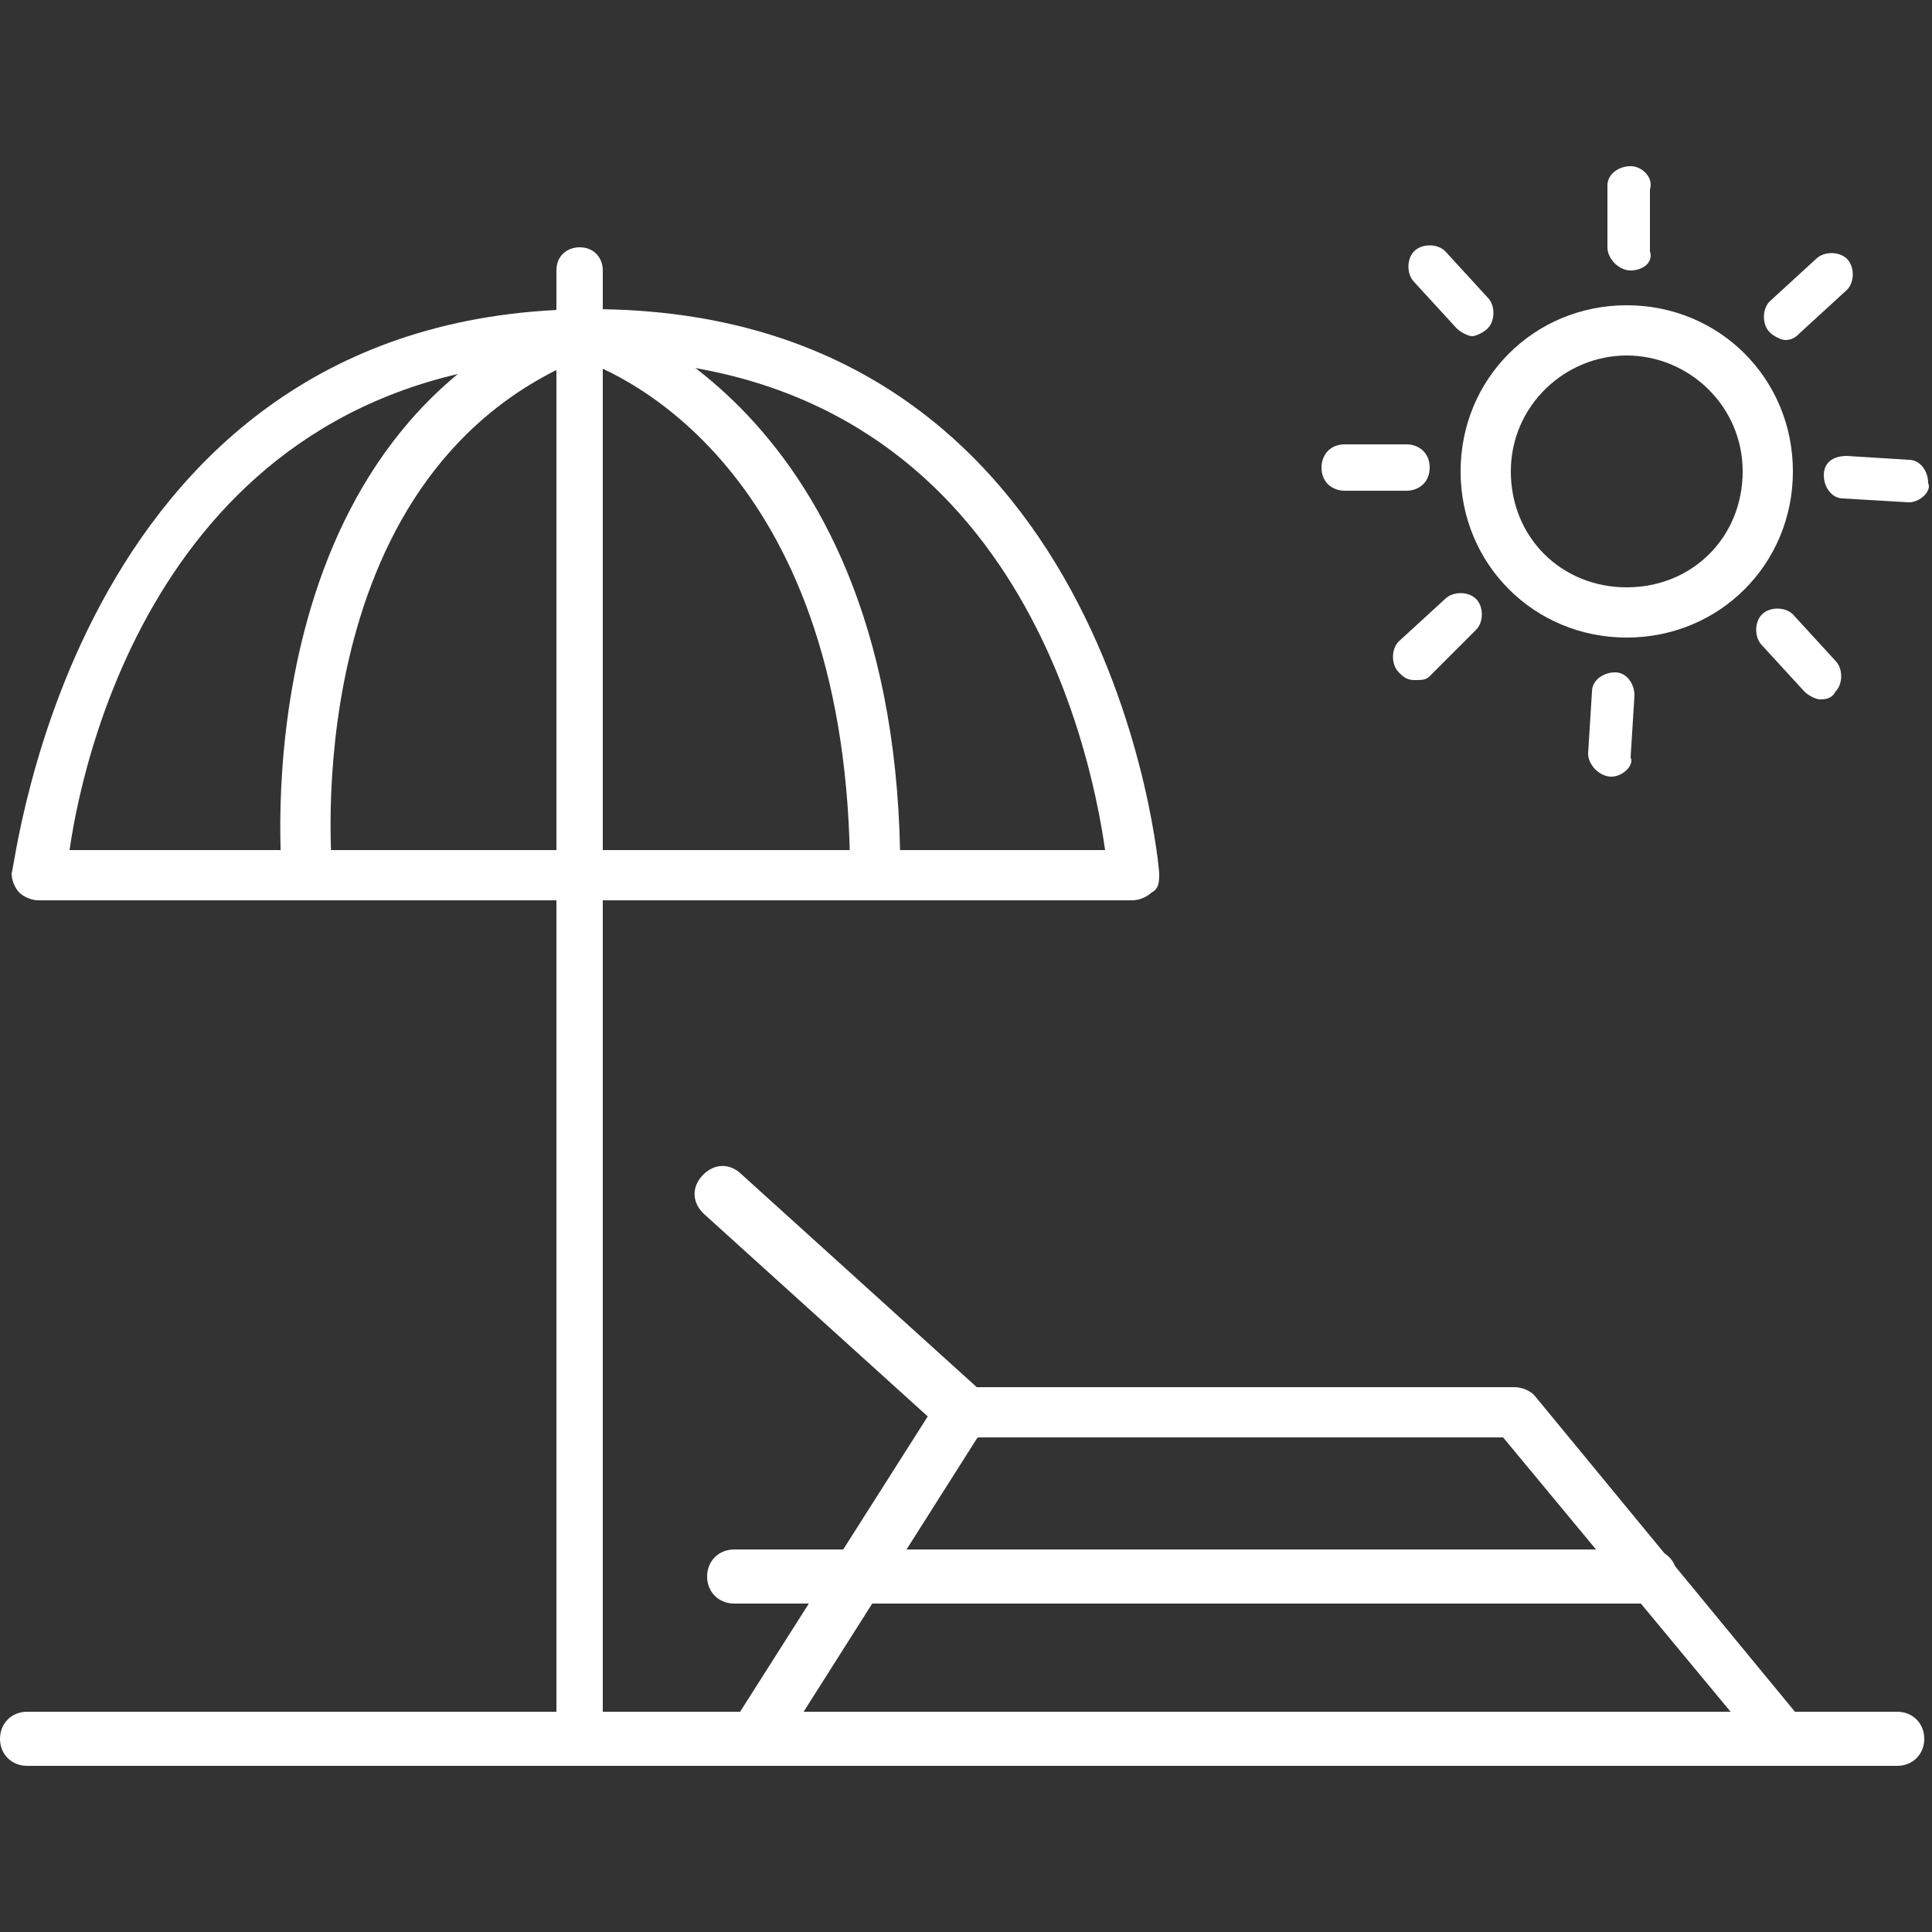 <?xml version="1.0" encoding="utf-8"?>
<!-- Generator: Adobe Illustrator 19.0.0, SVG Export Plug-In . SVG Version: 6.00 Build 0)  -->
<svg version="1.1" id="Layer_1" xmlns="http://www.w3.org/2000/svg" xmlns:xlink="http://www.w3.org/1999/xlink" x="0px" y="0px"
	 viewBox="0 0 50 50" style="enable-background:new 0 0 50 50;" xml:space="preserve">
<rect x="0" y="0" width="50" height="50" fill="#333333" stroke="none"/>
<style type="text/css">
	.st0{fill:#FFFFFF;}
</style>
<g id="XMLID_17101_">
	<g id="XMLID_17134_">
		<path id="XMLID_17135_" class="st0" d="M19.5,45.7c-0.1,0-0.3,0-0.4-0.1c-0.3-0.2-0.4-0.6-0.2-0.9l5.4-8.5
			c0.1-0.2,0.3-0.3,0.6-0.3h14.3c0.2,0,0.4,0.1,0.5,0.2l7,8.5c0.2,0.3,0.2,0.7-0.1,0.9c-0.3,0.2-0.7,0.2-0.9-0.1l-6.8-8.2H25.3
			l-5.2,8.2C20,45.6,19.8,45.7,19.5,45.7z"/>
	</g>
	<g id="XMLID_17132_">
		<path id="XMLID_17133_" class="st0" d="M25,37.3c-0.2,0-0.3-0.1-0.5-0.2l-6.3-5.7c-0.3-0.3-0.3-0.7,0-1c0.3-0.3,0.7-0.3,1,0
			l6.3,5.7c0.3,0.3,0.3,0.7,0,1C25.3,37.2,25.2,37.3,25,37.3z"/>
	</g>
	<g id="XMLID_17130_">
		<path id="XMLID_17131_" class="st0" d="M42.8,41.5H19c-0.4,0-0.7-0.3-0.7-0.7c0-0.4,0.3-0.7,0.7-0.7h23.7c0.4,0,0.7,0.3,0.7,0.7
			C43.4,41.2,43.1,41.5,42.8,41.5z"/>
	</g>
	<g id="XMLID_17136_">
		<path id="XMLID_17137_" class="st0" d="M49.1,45.7H0.7c-0.4,0-0.7-0.3-0.7-0.7s0.3-0.7,0.7-0.7h48.4c0.4,0,0.7,0.3,0.7,0.7
			S49.5,45.7,49.1,45.7z"/>
	</g>
	<g id="XMLID_17128_">
		<path id="XMLID_17129_" class="st0" d="M15,45.7c-0.4,0-0.6-0.3-0.6-0.6V7c0-0.4,0.3-0.6,0.6-0.6c0.4,0,0.6,0.3,0.6,0.6v38.1
			C15.6,45.4,15.3,45.7,15,45.7z"/>
	</g>
	<g id="XMLID_17124_">
		<path id="XMLID_17125_" class="st0" d="M29.3,23.3H1c-0.2,0-0.4-0.1-0.5-0.2c-0.1-0.1-0.2-0.3-0.2-0.5C0.4,22.5,1.9,8,15.3,8
			C28.8,8,30,22.5,30,22.6c0,0.2,0,0.4-0.2,0.5C29.7,23.2,29.5,23.3,29.3,23.3z M1.8,22h26.8c-0.4-2.8-2.5-12.7-13.3-12.7
			C4.5,9.3,2.2,19.2,1.8,22z"/>
	</g>
	<g id="XMLID_17122_">
		<path id="XMLID_17123_" class="st0" d="M22.6,23.3C22.6,23.3,22.6,23.3,22.6,23.3c-0.4,0-0.6-0.3-0.6-0.6C22,12.3,16.2,9.7,15,9.3
			c-7.4,3.1-6.4,13.2-6.4,13.3c0,0.4-0.2,0.7-0.6,0.7c-0.3,0-0.7-0.2-0.7-0.6c0-0.1-1.1-11.3,7.4-14.7C14.9,8,15,8,15.2,8
			c0.3,0.1,8.1,2.4,8.1,14.6C23.2,23,22.9,23.3,22.6,23.3z"/>
	</g>
	<g id="XMLID_17118_">
		<path id="XMLID_17119_" class="st0" d="M42.1,16.5c-2.4,0-4.3-1.9-4.3-4.3s1.9-4.3,4.3-4.3s4.3,1.9,4.3,4.3S44.5,16.5,42.1,16.5z
			 M42.1,9.2c-1.6,0-3,1.3-3,3s1.3,3,3,3s3-1.3,3-3S43.7,9.2,42.1,9.2z"/>
	</g>
	<g id="XMLID_17116_">
		<path id="XMLID_17117_" class="st0" d="M36.4,12.7h-1.6c-0.3,0-0.6-0.2-0.6-0.6c0-0.3,0.2-0.6,0.6-0.6h1.6c0.3,0,0.6,0.2,0.6,0.6
			C37,12.5,36.7,12.7,36.4,12.7z"/>
	</g>
	<g id="XMLID_17114_">
		<path id="XMLID_17115_" class="st0" d="M38.1,8.7c-0.1,0-0.3-0.1-0.4-0.2l-1.1-1.2c-0.2-0.2-0.2-0.6,0-0.8c0.2-0.2,0.6-0.2,0.8,0
			l1.1,1.2c0.2,0.2,0.2,0.6,0,0.8C38.4,8.6,38.2,8.7,38.1,8.7z"/>
	</g>
	<g id="XMLID_17112_">
		<path id="XMLID_17113_" class="st0" d="M42.2,7C42.2,7,42.2,7,42.2,7c-0.3,0-0.6-0.3-0.6-0.6l0-1.6c0-0.3,0.3-0.5,0.6-0.5
			c0,0,0,0,0,0c0.3,0,0.6,0.3,0.5,0.6l0,1.6C42.8,6.8,42.5,7,42.2,7z"/>
	</g>
	<g id="XMLID_17110_">
		<path id="XMLID_17111_" class="st0" d="M46.2,8.8c-0.1,0-0.3-0.1-0.4-0.2c-0.2-0.2-0.2-0.6,0-0.8L47,6.7c0.2-0.2,0.6-0.2,0.8,0
			c0.2,0.2,0.2,0.6,0,0.8l-1.2,1.1C46.5,8.7,46.4,8.8,46.2,8.8z"/>
	</g>
	<g id="XMLID_17108_">
		<path id="XMLID_17109_" class="st0" d="M49.4,13C49.4,13,49.4,13,49.4,13l-1.7-0.1c-0.3,0-0.5-0.3-0.5-0.6c0-0.3,0.2-0.5,0.6-0.5
			l1.6,0.1c0.3,0,0.5,0.3,0.5,0.6C50,12.7,49.7,13,49.4,13z"/>
	</g>
	<g id="XMLID_17106_">
		<path id="XMLID_17107_" class="st0" d="M47.1,18.1c-0.1,0-0.3-0.1-0.4-0.2l-1.1-1.2c-0.2-0.2-0.2-0.6,0-0.8c0.2-0.2,0.6-0.2,0.8,0
			l1.1,1.2c0.2,0.2,0.2,0.6,0,0.8C47.4,18.1,47.2,18.1,47.1,18.1z"/>
	</g>
	<g id="XMLID_17104_">
		<path id="XMLID_17105_" class="st0" d="M41.7,20.1C41.7,20.1,41.7,20.1,41.7,20.1c-0.3,0-0.6-0.3-0.6-0.6l0.1-1.6
			c0-0.3,0.3-0.5,0.6-0.5c0.3,0,0.5,0.3,0.5,0.6l-0.1,1.6C42.3,19.8,42,20.1,41.7,20.1z"/>
	</g>
	<g id="XMLID_17102_">
		<path id="XMLID_17103_" class="st0" d="M36.6,17.6c-0.2,0-0.3-0.1-0.4-0.2c-0.2-0.2-0.2-0.6,0-0.8l1.2-1.1c0.2-0.2,0.6-0.2,0.8,0
			c0.2,0.2,0.2,0.6,0,0.8L37,17.5C36.9,17.6,36.8,17.6,36.6,17.6z"/>
	</g>
</g>
</svg>

